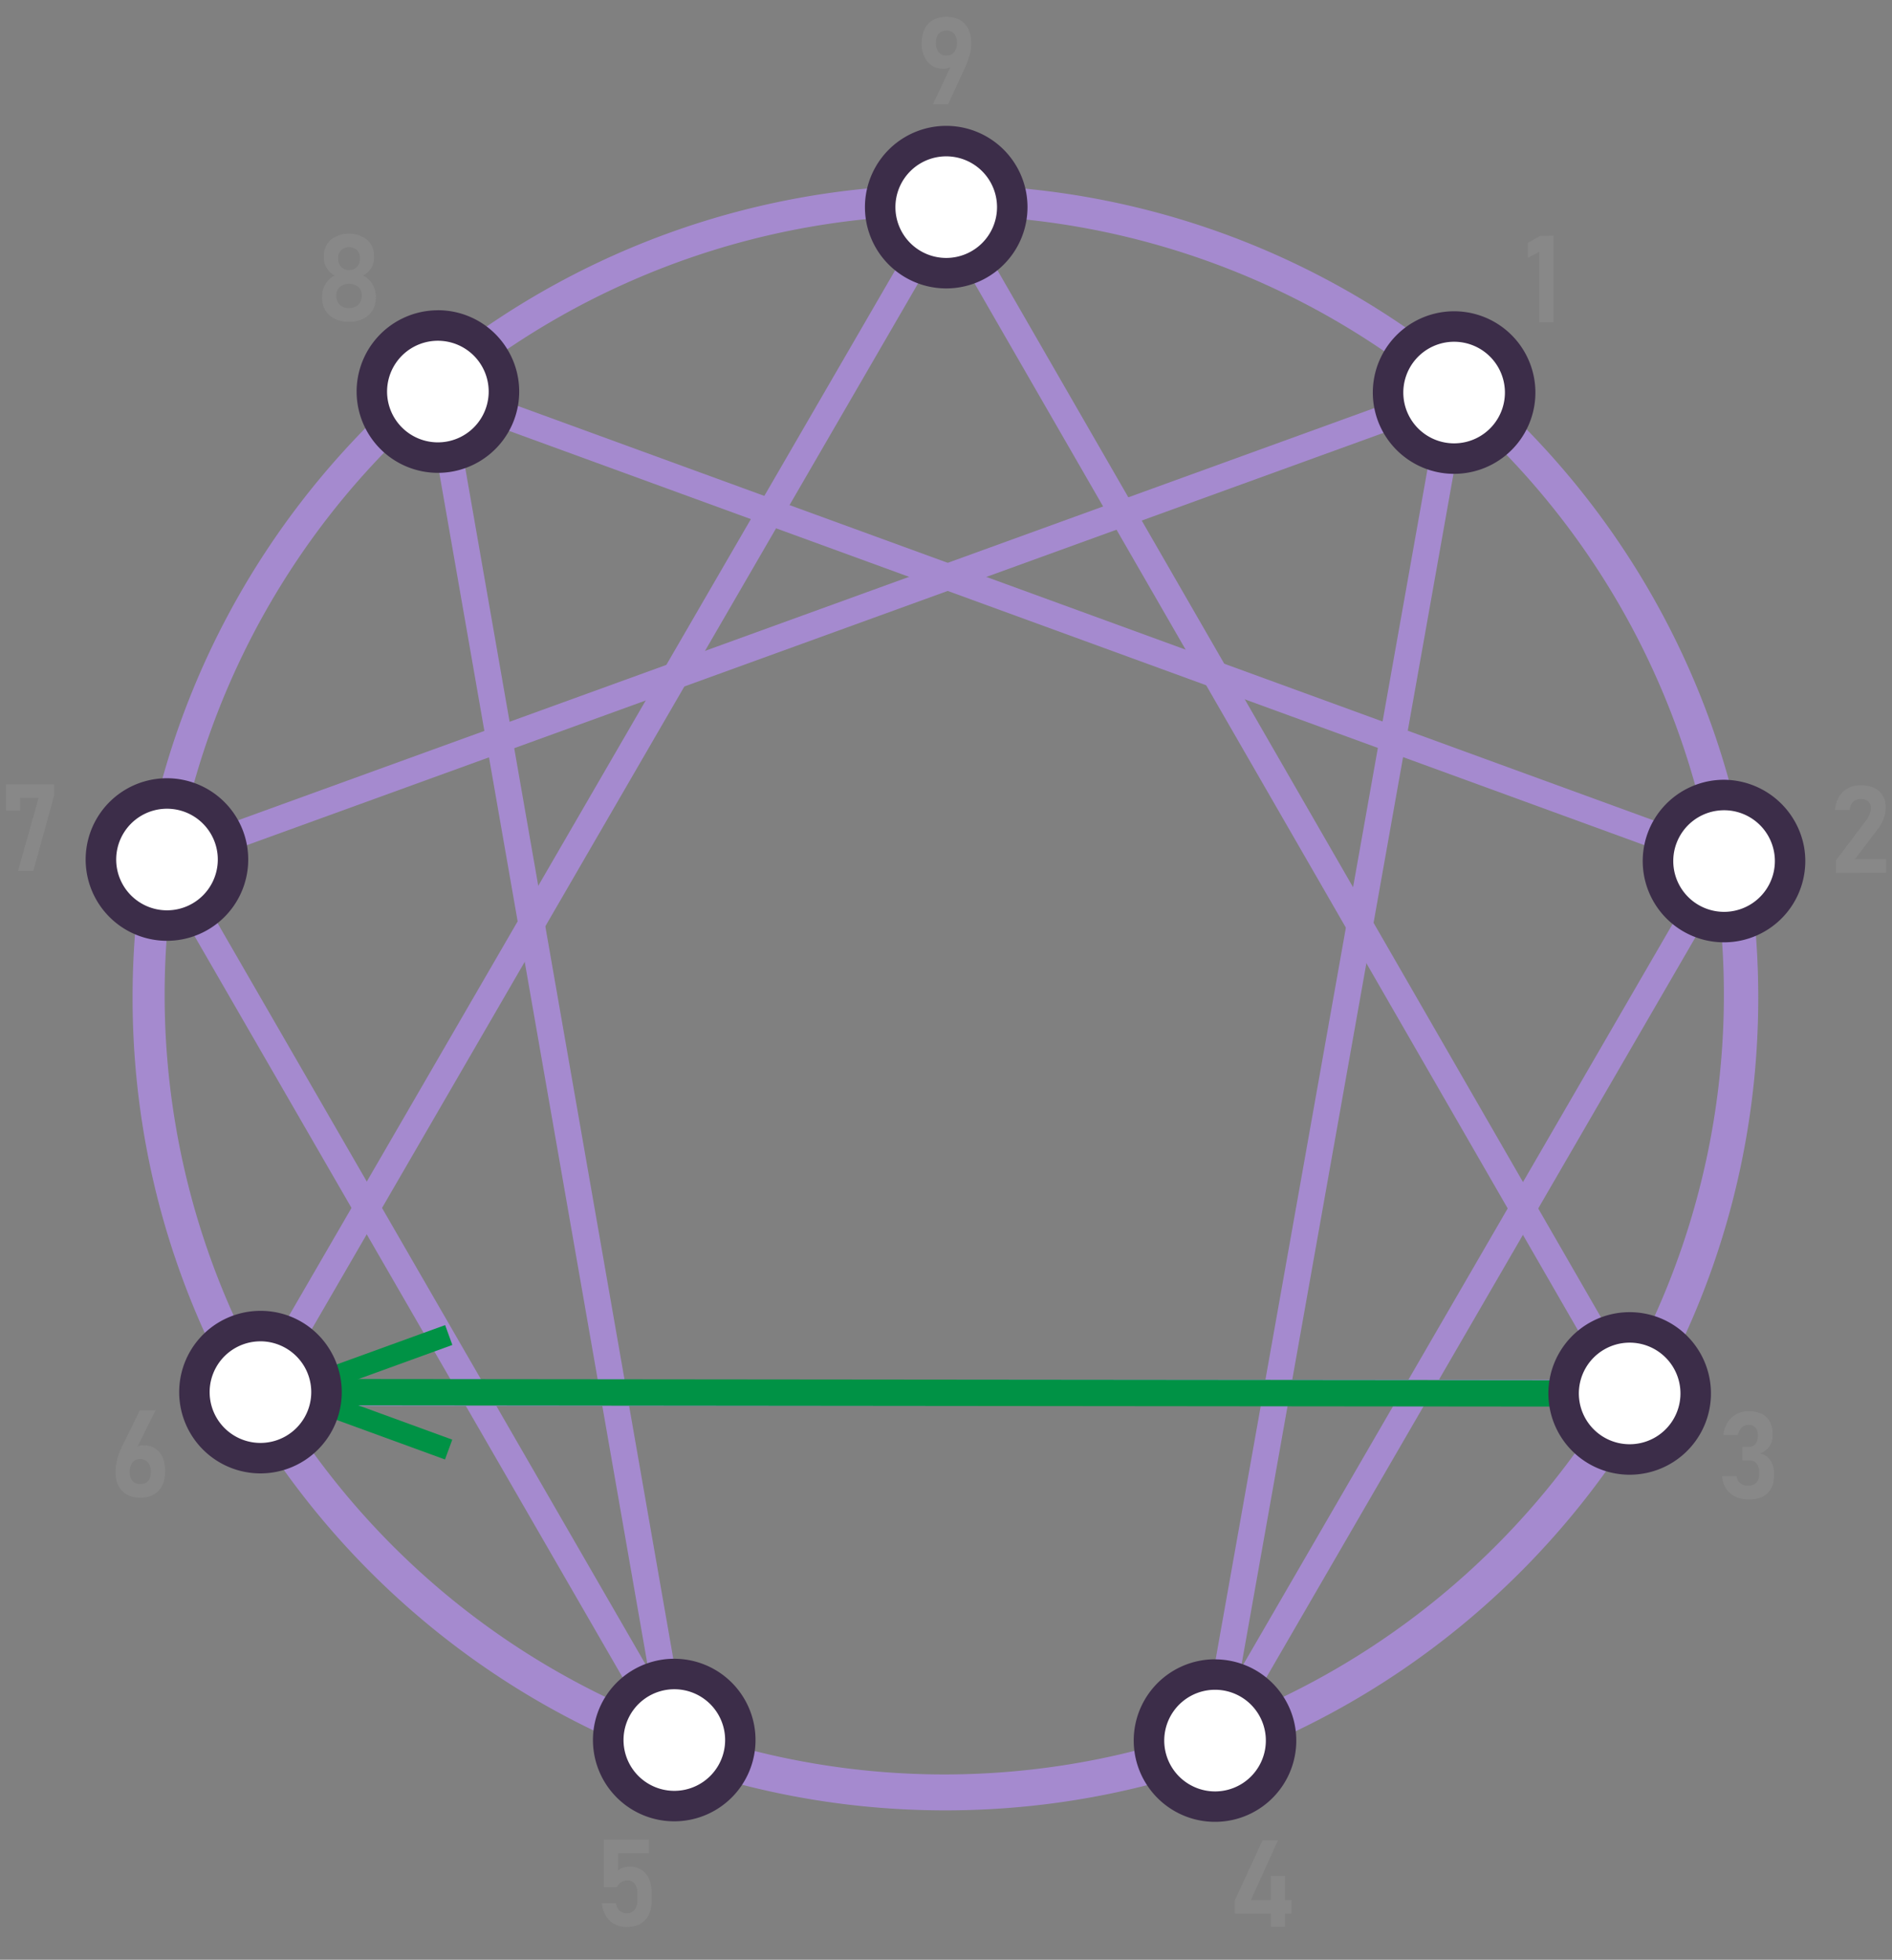 <svg xmlns="http://www.w3.org/2000/svg" viewBox="0 0 931.06 964.46"><rect x="0" y="0" width="931.06" height="964.46" fill="#808080" stroke="none"/><defs><style>.cls-1,.cls-2{fill:none;stroke-miterlimit:10;stroke-width:13px;}.cls-1{stroke:#a58acf;}.cls-2{stroke:#009245;}.cls-3{fill:#009245;}.cls-4{fill:#a58acf;}.cls-5{fill:#888;}.cls-6{fill:#fff;}.cls-7{fill:#3c2d49;}</style></defs><g id="Lines_-_Integration" data-name="Lines - Integration"><line class="cls-1" x1="331.74" y1="856.44" x2="215.74" y2="192.44"/><line class="cls-1" x1="81.74" y1="423.44" x2="331.74" y2="856.44"/><line class="cls-1" x1="597.74" y1="856.44" x2="715.74" y2="193.44"/><line class="cls-1" x1="848.74" y1="423.44" x2="597.74" y2="856.44"/><line class="cls-1" x1="215.74" y1="192.44" x2="848.74" y2="423.44"/><line class="cls-1" x1="81.74" y1="423.44" x2="715.74" y2="193.44"/><line class="cls-1" x1="127.74" y1="685.44" x2="801.74" y2="685.44"/><line class="cls-1" x1="465.74" y1="102.44" x2="801.74" y2="685.44"/><line class="cls-1" x1="127.74" y1="685.44" x2="465.74" y2="102.44"/></g><g id="Type_3" data-name="Type 3"><line class="cls-2" x1="801.93" y1="685.76" x2="157.55" y2="685.14"/><polygon class="cls-3" points="219.06 652.12 222.6 661.9 158.57 685.14 222.56 708.5 218.99 718.26 128.16 685.11 219.06 652.12"/></g><g id="Base"><path class="cls-4" d="M465.24,105.94a383.66,383.66,0,1,1-149.86,30.24,382.56,382.56,0,0,1,149.86-30.24m0-15c-220.92,0-400,179.08-400,400s179.08,400,400,400,400-179.09,400-400-179.09-400-400-400Z"/><path class="cls-5" d="M459.1,51.3l10-21.15.7,1.05a4.39,4.39,0,0,1-2.25,2,9.05,9.05,0,0,1-3.46.62,9.55,9.55,0,0,1-7.62-3.41,13.56,13.56,0,0,1-2.9-9.07v0q0-6.21,3.2-9.63t9-3.41q5.81,0,9,3.44t3.18,9.75v0a21.2,21.2,0,0,1-.82,5.61,39.71,39.71,0,0,1-2.17,6L466.57,51.3Zm6.65-24a4.64,4.64,0,0,0,3.81-1.64,7,7,0,0,0,1.35-4.6v0a6.62,6.62,0,0,0-1.35-4.46,5.43,5.43,0,0,0-7.65,0,6.71,6.71,0,0,0-1.34,4.48v0a7,7,0,0,0,1.34,4.59A4.72,4.72,0,0,0,465.75,27.33Z"/><path class="cls-5" d="M171.76,158.37a15.65,15.65,0,0,1-7-1.46,11,11,0,0,1-4.61-4.13,11.63,11.63,0,0,1-1.65-6.24v-.71a11.56,11.56,0,0,1,1.67-6,10.92,10.92,0,0,1,4.49-4.25,9.83,9.83,0,0,1-3.81-3.55,9,9,0,0,1-1.47-4.89v-1a10.47,10.47,0,0,1,3.37-8.13,14.66,14.66,0,0,1,17.93,0,10.44,10.44,0,0,1,3.37,8.13v1a9,9,0,0,1-1.48,4.94,9.69,9.69,0,0,1-3.88,3.5,11,11,0,0,1,4.54,4.25,11.41,11.41,0,0,1,1.7,6v.71a11.71,11.71,0,0,1-1.64,6.24,11,11,0,0,1-4.61,4.13A15.71,15.71,0,0,1,171.76,158.37Zm0-6.74a6.31,6.31,0,0,0,4.52-1.62,5.61,5.61,0,0,0,1.72-4.27v-.41a5.32,5.32,0,0,0-1.72-4.14,7.31,7.31,0,0,0-9.05,0,5.38,5.38,0,0,0-1.71,4.17v.44a5.54,5.54,0,0,0,1.71,4.24A6.39,6.39,0,0,0,171.76,151.63Zm0-18.75a5.08,5.08,0,0,0,3.86-1.52,5.62,5.62,0,0,0,1.47-4.07v-.41a5.09,5.09,0,0,0-1.47-3.81,5.91,5.91,0,0,0-7.73,0,5.12,5.12,0,0,0-1.46,3.84v.44a5.53,5.53,0,0,0,1.46,4A5.11,5.11,0,0,0,171.76,132.88Z"/><path class="cls-5" d="M26.69,386v5.33L16.41,428.58H8.88L19,392.7H9.93V399h-7V386Z"/><path class="cls-5" d="M69.06,737.05q-5.78,0-9-3.37t-3.19-9.49v0a24.23,24.23,0,0,1,.77-5.83,31.36,31.36,0,0,1,2.19-6l9-18.33h7.74L66,715.26l-1-1.06q1.53-2.9,5.42-2.9a9.92,9.92,0,0,1,8,3.33q2.82,3.32,2.82,9.39v0c0,4.13-1.06,7.32-3.19,9.6S72.92,737.05,69.06,737.05Zm0-6.74a4.87,4.87,0,0,0,3.85-1.49,6.22,6.22,0,0,0,1.33-4.28v0a7.39,7.39,0,0,0-1.38-4.79,4.8,4.8,0,0,0-4-1.68,4.39,4.39,0,0,0-3.69,1.7,7.66,7.66,0,0,0-1.32,4.8v0a6.08,6.08,0,0,0,1.35,4.26A4.88,4.88,0,0,0,69.06,730.31Z"/><path class="cls-5" d="M308.37,948.33a11.71,11.71,0,0,1-8.28-3.06,13.39,13.39,0,0,1-3.91-8.66v0h7v0a5.86,5.86,0,0,0,1.67,3.65,5,5,0,0,0,3.58,1.3,4.69,4.69,0,0,0,3.85-1.66,7.09,7.09,0,0,0,1.36-4.64v-3.57a7.25,7.25,0,0,0-1.3-4.63,4.42,4.42,0,0,0-3.68-1.64,5.25,5.25,0,0,0-3,.88,5.91,5.91,0,0,0-2.1,2.46h-6.47V905.29h22.29V912H304.12v8.55a7.18,7.18,0,0,1,2.49-1.4,8.93,8.93,0,0,1,3-.5,10.14,10.14,0,0,1,8.17,3.41q2.91,3.42,2.9,9.63v3.57q0,6.24-3.2,9.65T308.37,948.33Z"/><path class="cls-5" d="M607.59,941.69v-6.27l13.71-29.76h7.62l-13.36,29.41h20v6.62Zm17.78,6.57V923.18h6.92v25.08Z"/><path class="cls-5" d="M860.61,737.91a15.18,15.18,0,0,1-6.57-1.35,11,11,0,0,1-4.58-3.91,13.27,13.27,0,0,1-2.06-6.22h7.18a5.32,5.32,0,0,0,1.81,3.54,5.89,5.89,0,0,0,3.78,1.18,5.55,5.55,0,0,0,4.08-1.43,5.42,5.42,0,0,0,1.43-4v-1.15a6.65,6.65,0,0,0-1.27-4.35,4.49,4.49,0,0,0-3.65-1.54h-3.31V712h3.31a3.8,3.8,0,0,0,3.12-1.33,5.72,5.72,0,0,0,1.1-3.73v-1a4.77,4.77,0,0,0-1.19-3.47,4.47,4.47,0,0,0-3.35-1.22,4.77,4.77,0,0,0-3.33,1.25,6.66,6.66,0,0,0-1.86,3.76H848.1a13.75,13.75,0,0,1,4.1-8.7,12,12,0,0,1,8.38-3.07c3.71,0,6.59,1,8.63,2.9s3.06,4.65,3.06,8.17v1a8.93,8.93,0,0,1-1.61,5.34,9.55,9.55,0,0,1-4.57,3.39,8.07,8.07,0,0,1,5.08,3.32,11.26,11.26,0,0,1,1.81,6.61v1q0,5.61-3.24,8.68T860.61,737.91Z"/><path class="cls-5" d="M903.52,429.56v-6.21l14.74-19.51a13.21,13.21,0,0,0,1.77-3.08,8.07,8.07,0,0,0,.63-3v-.06a4.22,4.22,0,0,0-1.3-3.31,5.38,5.38,0,0,0-3.71-1.17,5.06,5.06,0,0,0-3.72,1.42,6.51,6.51,0,0,0-1.73,4v0H903v0q.62-5.81,4-9a12,12,0,0,1,8.64-3.18q5.86,0,9.08,2.9t3.23,8.2v0a15.25,15.25,0,0,1-1,5.25,19.24,19.24,0,0,1-2.71,5l-11.43,15h15.35v6.71Z"/><path class="cls-5" d="M764.48,116v42.6h-7V124l-5.63,2.84v-7.36l6.21-3.45Z"/><path class="cls-6" d="M215.5,225.2a32.5,32.5,0,1,1,20.85-7.58A32.44,32.44,0,0,1,215.5,225.2Z"/><path class="cls-7" d="M215.46,152.7v15a25,25,0,0,1,16.07,44.17,25,25,0,1,1-16.07-44.17v-15m0,0A40,40,0,1,0,246.15,167a39.85,39.85,0,0,0-30.69-14.32Z"/><path class="cls-6" d="M82.26,455.52a32.51,32.51,0,0,1-.09-65,33.49,33.49,0,0,1,5.72.5,32.51,32.51,0,0,1-5.63,64.51Z"/><path class="cls-7" d="M82.17,398a25.27,25.27,0,0,1,4.41.39,25,25,0,1,1-4.41-.39h0m0-15a40,40,0,1,0,7,.62,40,40,0,0,0-7-.62Z"/><path class="cls-6" d="M128.2,717.61a32.5,32.5,0,1,1,16.19-4.34A32.63,32.63,0,0,1,128.2,717.61Z"/><path class="cls-7" d="M128.13,660.1h0a25.11,25.11,0,0,1,21.7,12.53,25,25,0,0,1-21.63,37.48,25,25,0,0,1-.07-50m0-15a40,40,0,1,0,34.69,20,39.74,39.74,0,0,0-34.69-20Z"/><path class="cls-6" d="M331.83,888.86a32.51,32.51,0,1,1,30.53-21.37A32.5,32.5,0,0,1,331.83,888.86Z"/><path class="cls-7" d="M331.84,831.33a25,25,0,1,1-23.49,16.44,25,25,0,0,1,23.49-16.44h0m0-15a40,40,0,1,0,13.71,2.44,40,40,0,0,0-13.71-2.44Z"/><path class="cls-6" d="M597.93,889.12a32.56,32.56,0,1,1,11.08-2A32.6,32.6,0,0,1,597.93,889.12Z"/><path class="cls-7" d="M597.93,831.59a25,25,0,0,1,22.64,35.6,25,25,0,0,1-22.64,14.43,25.07,25.07,0,0,1-23.5-16.49,25,25,0,0,1,23.49-33.54h0m0-15A40,40,0,1,0,635.53,843a40,40,0,0,0-37.61-26.37Z"/><path class="cls-6" d="M801.89,718.27A32.51,32.51,0,1,1,830.06,702,32.43,32.43,0,0,1,801.89,718.27Z"/><path class="cls-7" d="M802,660.76h0a25,25,0,1,1-21.68,12.48A25,25,0,0,1,802,660.76m0-15a40,40,0,1,0,20,5.38,40,40,0,0,0-20-5.38Z"/><path class="cls-6" d="M848.35,456.27a32.66,32.66,0,1,1,5.65-.5A32.43,32.43,0,0,1,848.35,456.27Z"/><path class="cls-7" d="M848.44,383.75v15a25,25,0,1,1-4.36.38,25.59,25.59,0,0,1,4.36-.38v-15m0,0a40,40,0,1,0,39.35,33.1,40.34,40.34,0,0,0-39.35-33.1Z"/><path class="cls-6" d="M715.55,225.69a32.5,32.5,0,1,1,24.9-11.59A32.49,32.49,0,0,1,715.55,225.69Z"/><path class="cls-7" d="M715.59,168.19a25,25,0,0,1,19.12,41.09,25,25,0,0,1-19.16,8.91,25,25,0,0,1-19.11-41.09,25,25,0,0,1,19.15-8.91m0-15a40,40,0,1,0,25.72,9.38,39.94,39.94,0,0,0-25.72-9.38Z"/><path class="cls-6" d="M465.58,134.44A32.5,32.5,0,1,1,498.12,102a32.27,32.27,0,0,1-32.54,32.47Z"/><path class="cls-7" d="M465.64,76.94a25,25,0,1,1-25,25,25,25,0,0,1,25-25h0m0-15a40,40,0,0,0,0,80h0a40,40,0,0,0,0-80Z"/></g></svg>